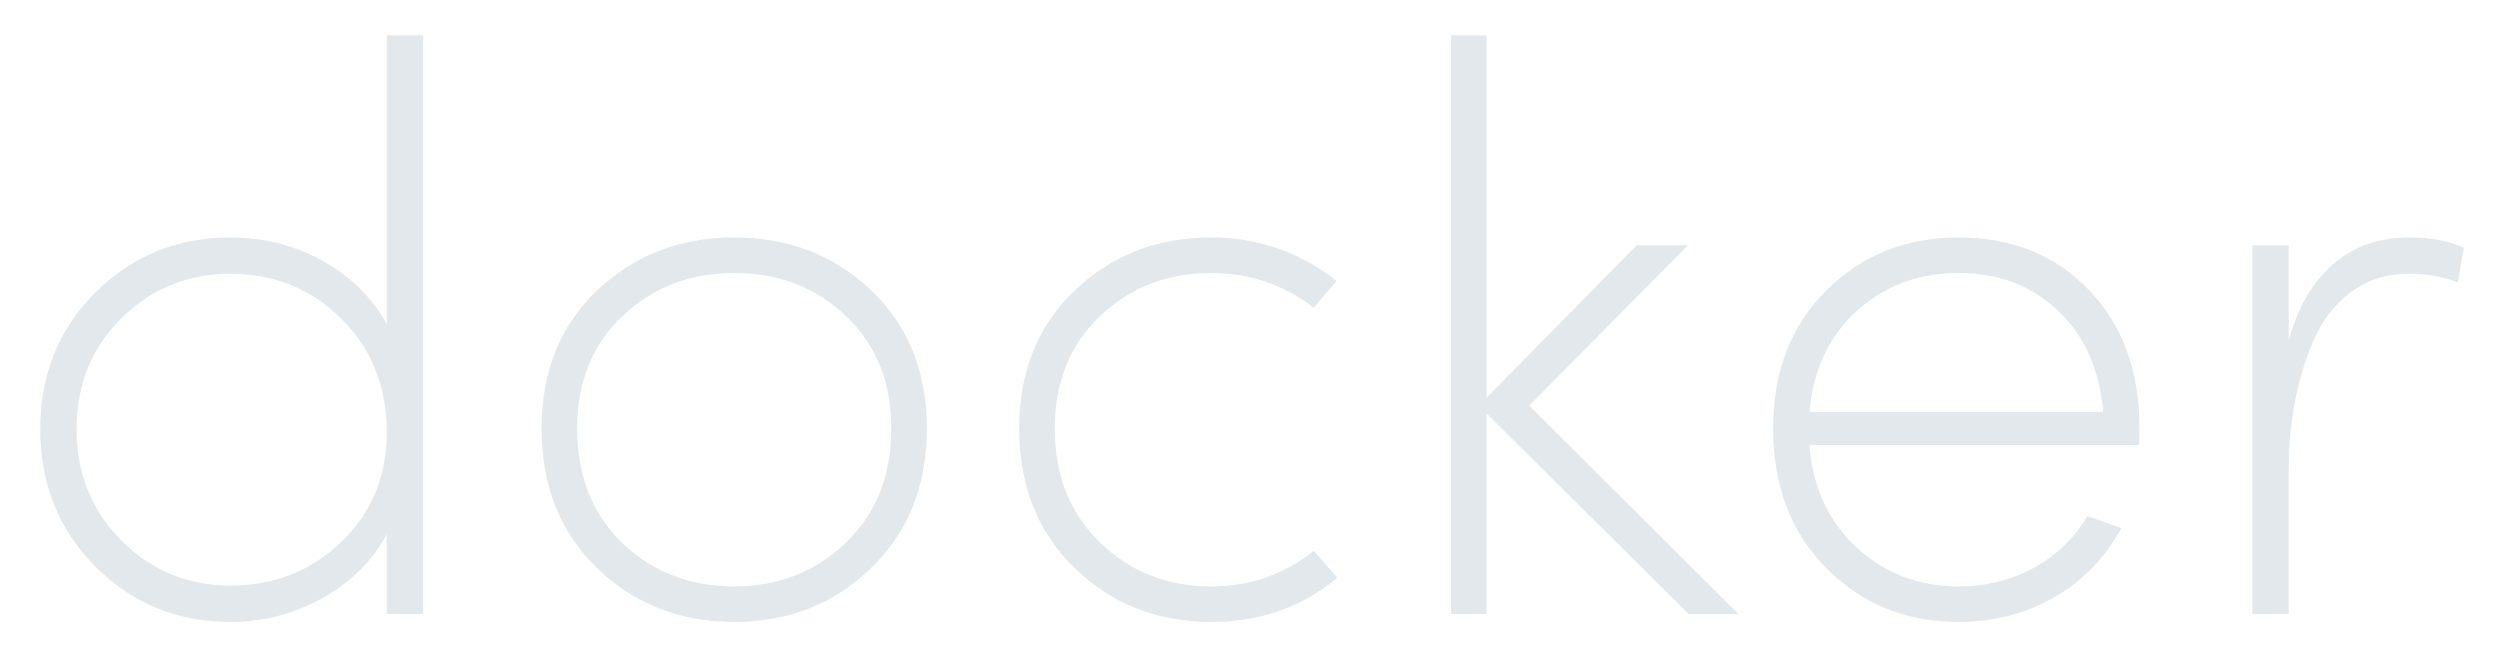 <?xml version="1.0" encoding="UTF-8"?>
<svg width="57px" height="15px" viewBox="0 0 57 15" version="1.1" xmlns="http://www.w3.org/2000/svg" xmlns:xlink="http://www.w3.org/1999/xlink">
    <!-- Generator: Sketch 48.1 (47250) - http://www.bohemiancoding.com/sketch -->
    <title>docker</title>
    <desc>Created with Sketch.</desc>
    <defs></defs>
    <g id="Desktop-HD-Copy-2" stroke="none" stroke-width="1" fill="none" fill-rule="evenodd" transform="translate(-218, -517)">
        <g id="Group-2" transform="translate(217, 162)" fill="#E2E8EB">
            <path d="M9.82,369 L9.82,367.182 C9.484,367.794 8.992,368.28 8.344,368.64 C7.696,369 7,369.18 6.256,369.18 C5.044,369.18 4.018,368.76 3.178,367.92 C2.338,367.08 1.918,366.036 1.918,364.788 C1.918,363.54 2.338,362.499 3.178,361.665 C4.018,360.831 5.044,360.414 6.256,360.414 C7.012,360.414 7.711,360.591 8.353,360.945 C8.995,361.299 9.484,361.782 9.82,362.394 L9.82,355.806 L10.648,355.806 L10.648,369 L9.82,369 Z M3.754,362.268 C3.082,362.94 2.746,363.78 2.746,364.788 C2.746,365.796 3.088,366.642 3.772,367.326 C4.456,368.01 5.284,368.352 6.256,368.352 C7.24,368.352 8.077,368.025 8.767,367.371 C9.457,366.717 9.808,365.886 9.82,364.878 C9.82,363.822 9.475,362.952 8.785,362.268 C8.095,361.584 7.252,361.242 6.256,361.242 C5.272,361.242 4.438,361.584 3.754,362.268 Z M15.184,367.38 C15.88,368.04 16.732,368.37 17.74,368.37 C18.748,368.37 19.597,368.037 20.287,367.371 C20.977,366.705 21.322,365.838 21.322,364.77 C21.322,363.714 20.977,362.859 20.287,362.205 C19.597,361.551 18.748,361.224 17.74,361.224 C16.732,361.224 15.883,361.551 15.193,362.205 C14.503,362.859 14.158,363.714 14.158,364.77 C14.158,365.838 14.5,366.708 15.184,367.38 Z M20.854,367.956 C20.014,368.772 18.976,369.18 17.74,369.18 C16.504,369.18 15.463,368.772 14.617,367.956 C13.771,367.14 13.348,366.078 13.348,364.77 C13.348,363.474 13.771,362.424 14.617,361.62 C15.463,360.816 16.504,360.414 17.74,360.414 C18.976,360.414 20.017,360.816 20.863,361.62 C21.709,362.424 22.132,363.474 22.132,364.77 C22.132,366.078 21.706,367.14 20.854,367.956 Z M30.952,367.56 L31.492,368.172 C30.688,368.844 29.728,369.18 28.612,369.18 C27.388,369.18 26.353,368.772 25.507,367.956 C24.661,367.14 24.238,366.078 24.238,364.77 C24.238,363.474 24.661,362.424 25.507,361.62 C26.353,360.816 27.388,360.414 28.612,360.414 C29.68,360.414 30.634,360.744 31.474,361.404 L30.952,362.016 C30.268,361.488 29.488,361.224 28.612,361.224 C27.616,361.224 26.773,361.551 26.083,362.205 C25.393,362.859 25.048,363.714 25.048,364.77 C25.048,365.838 25.393,366.705 26.083,367.371 C26.773,368.037 27.616,368.37 28.612,368.37 C29.5,368.37 30.28,368.1 30.952,367.56 Z M35.866,364.248 L40.636,369 L39.502,369 L34.894,364.428 L34.894,369 L34.084,369 L34.084,355.806 L34.894,355.806 L34.894,364.068 L38.314,360.594 L39.484,360.594 L35.866,364.248 Z M47.926,362.088 C47.326,361.512 46.57,361.224 45.658,361.224 C44.746,361.224 43.972,361.512 43.336,362.088 C42.7,362.664 42.34,363.432 42.256,364.392 L48.952,364.392 C48.868,363.42 48.526,362.652 47.926,362.088 Z M49.78,364.77 C49.78,364.938 49.774,365.064 49.762,365.148 L42.256,365.148 C42.328,366.108 42.685,366.885 43.327,367.479 C43.969,368.073 44.746,368.37 45.658,368.37 C46.282,368.37 46.852,368.229 47.368,367.947 C47.884,367.665 48.292,367.272 48.592,366.768 L49.366,367.038 C49.006,367.71 48.499,368.235 47.845,368.613 C47.191,368.991 46.462,369.18 45.658,369.18 C44.458,369.18 43.453,368.772 42.643,367.956 C41.833,367.14 41.428,366.078 41.428,364.77 C41.428,363.474 41.833,362.424 42.643,361.62 C43.453,360.816 44.458,360.414 45.658,360.414 C46.87,360.414 47.86,360.813 48.628,361.611 C49.396,362.409 49.78,363.462 49.78,364.77 Z M53.182,369 L52.354,369 L52.354,360.594 L53.182,360.594 L53.182,362.772 C53.374,362.04 53.704,361.464 54.172,361.044 C54.64,360.624 55.228,360.414 55.936,360.414 C56.416,360.414 56.83,360.492 57.178,360.648 L57.034,361.44 C56.71,361.308 56.344,361.242 55.936,361.242 C55.42,361.242 54.976,361.38 54.604,361.656 C54.232,361.932 53.947,362.301 53.749,362.763 C53.551,363.225 53.407,363.702 53.317,364.194 C53.227,364.686 53.182,365.208 53.182,365.76 L53.182,369 Z" id="docker"></path>
        </g>
    </g>
</svg>